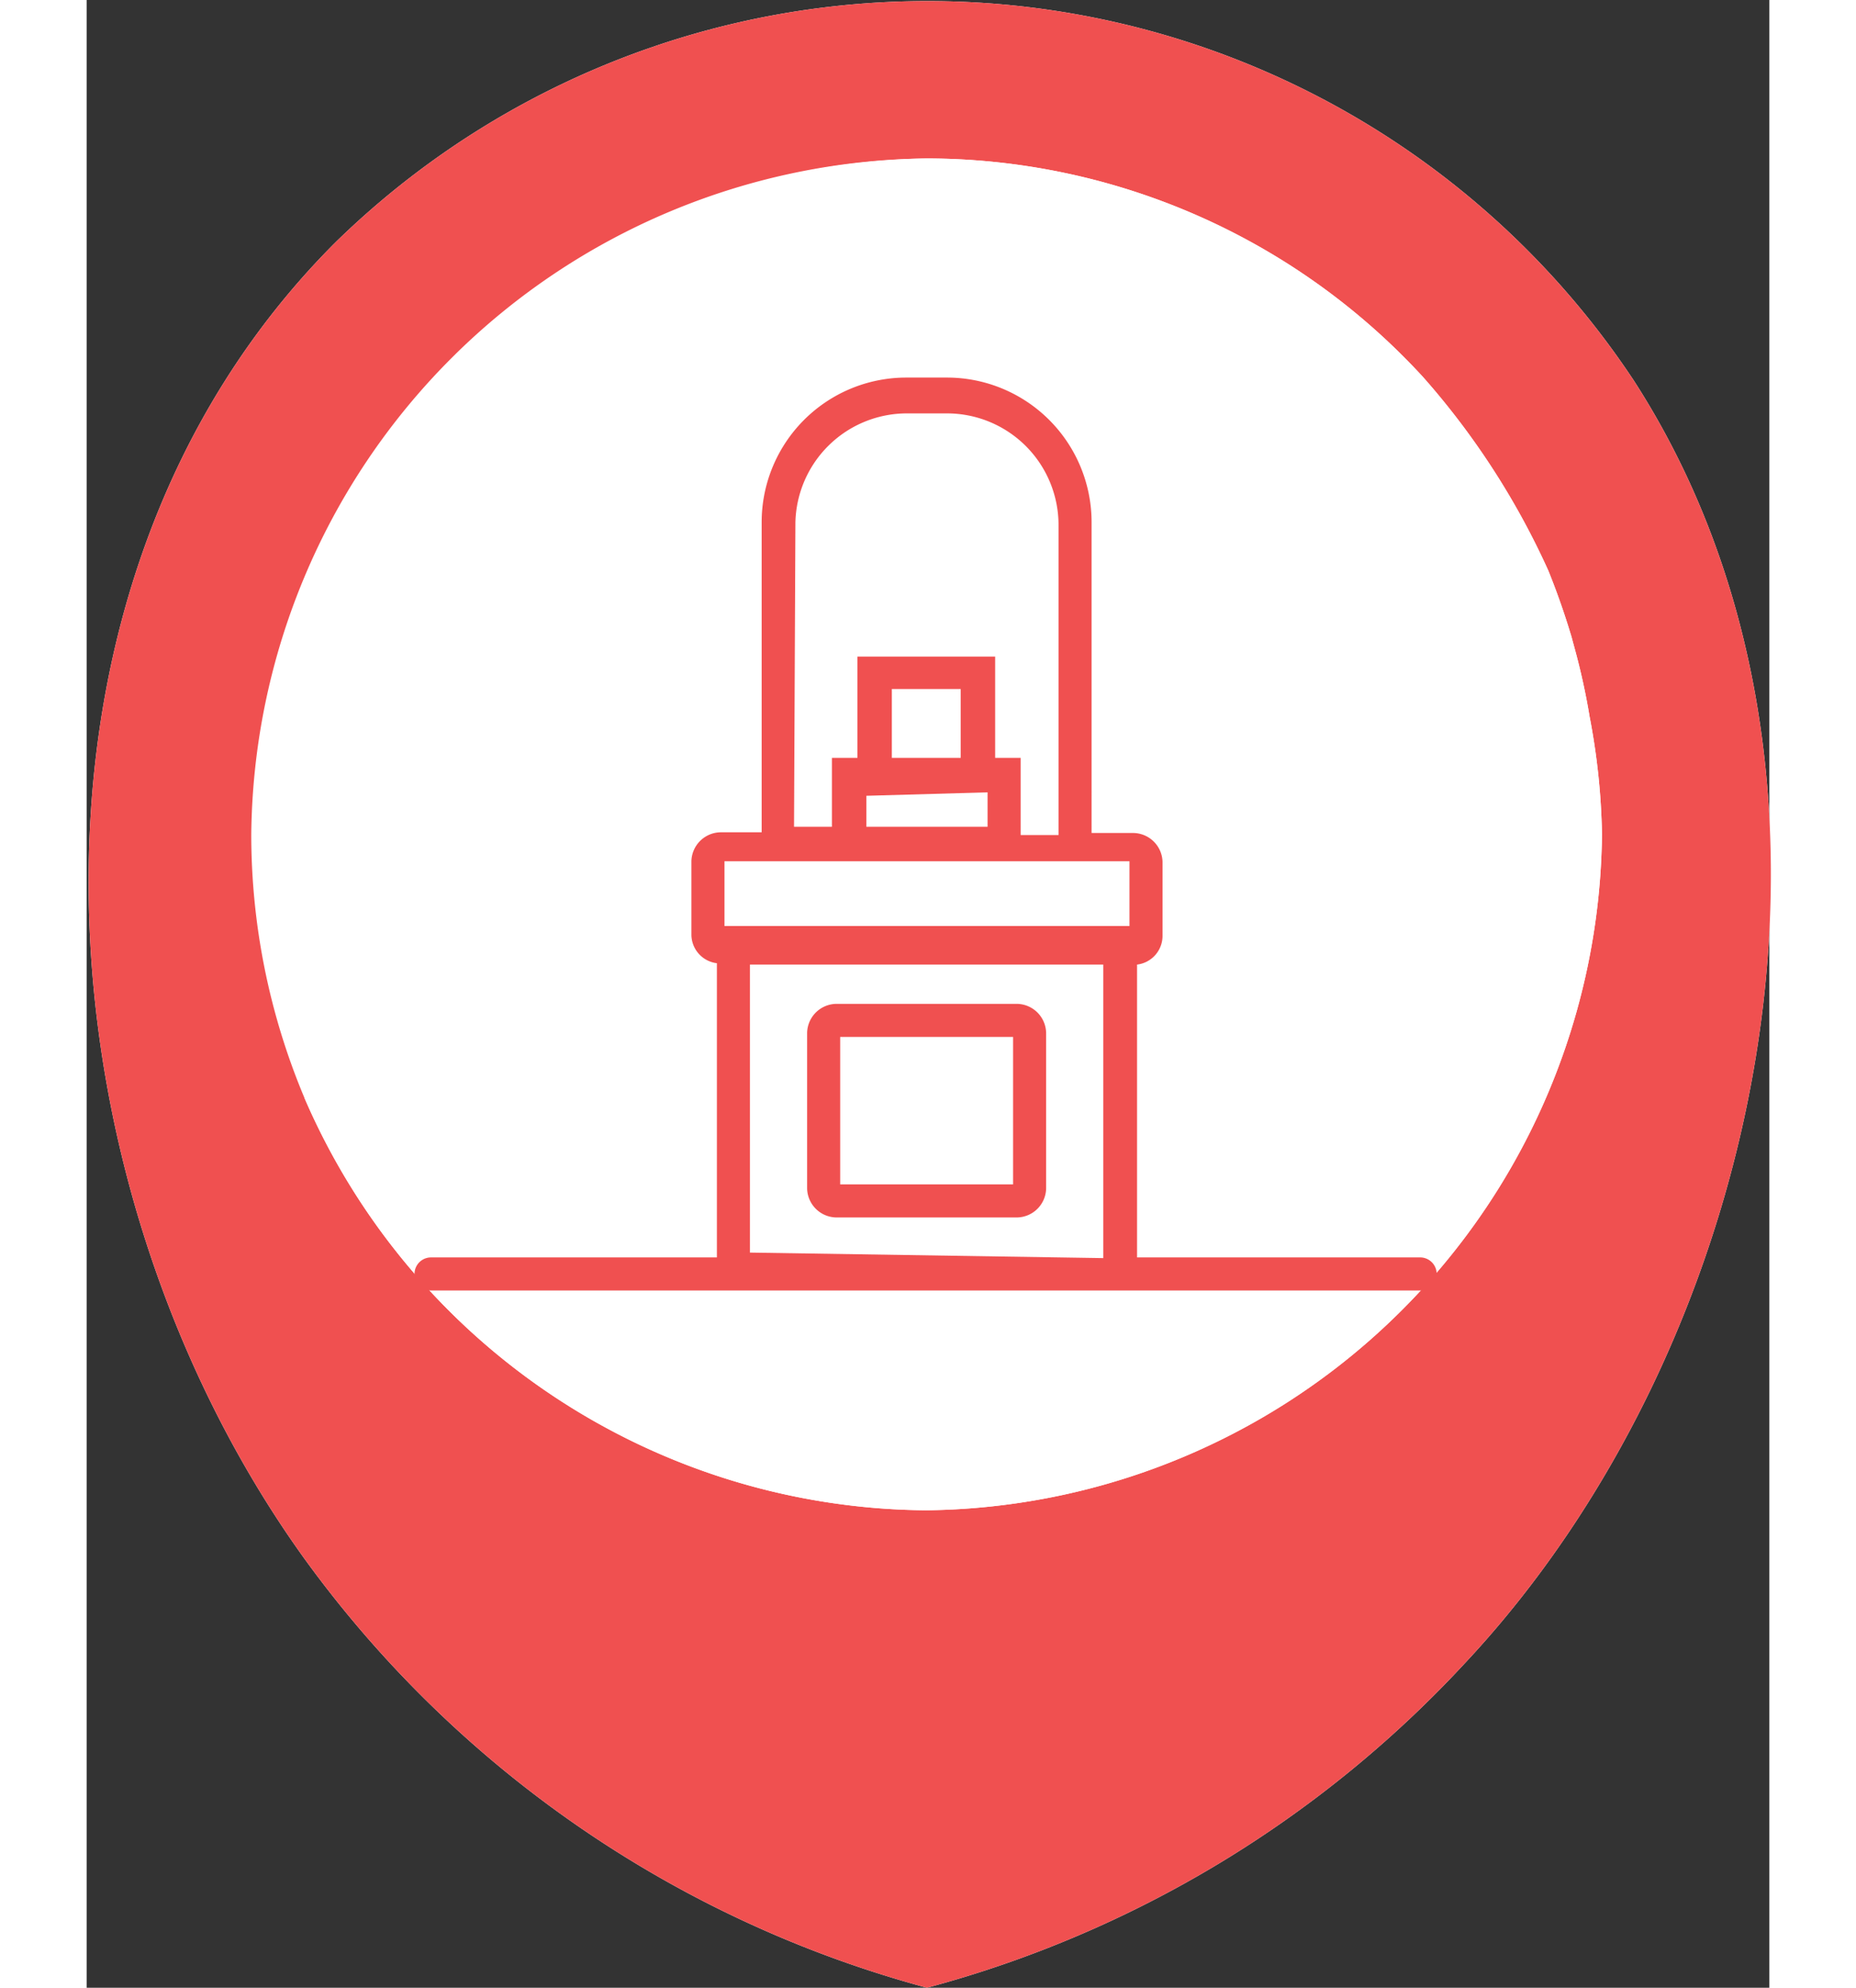 <svg width="467pt" height="500pt"  xmlns="http://www.w3.org/2000/svg" viewBox="0 0 24.43 28.85"><rect x="0" y="0" width="24.43" height="28.85" fill="#333333" stroke="none"/><defs><style>.cls-1{fill:#fff;}.cls-2{fill:#f05050;}</style></defs><title>Asset 4</title><g id="Layer_2" data-name="Layer 2"><g id="Layer_1-2" data-name="Layer 1"><path id="_Path_" data-name="&lt;Path&gt;" class="cls-1" d="M12.2,28.85A16.43,16.43,0,0,0,20,24.15c4.44-4.73,6.1-13,2.46-18.63a12.3,12.3,0,0,0-18.85-2c-5,5-4.4,13.61-.45,19.1A16.44,16.44,0,0,0,12.2,28.85Z"/><path id="_Compound_Path_" data-name="&lt;Compound Path&gt;" class="cls-2" d="M12.2,28.85A16.43,16.43,0,0,0,20,24.15c4.44-4.73,6.1-13,2.46-18.63a12.3,12.3,0,0,0-18.85-2c-5,5-4.4,13.61-.45,19.1A16.44,16.44,0,0,0,12.2,28.85Zm-9-12.93a9.86,9.86,0,0,1-.77-3.82h0A9.91,9.91,0,0,1,12.2,2.3h0a9.8,9.8,0,0,1,7.2,3.17h0a11.2,11.2,0,0,1,1.82,2.81,10.79,10.79,0,0,1,.38,1.11h0l-.06-.21.06.22h0a9.75,9.75,0,0,1,.22,1h0A9.9,9.9,0,0,1,22,12.11h0a9.92,9.92,0,0,1-9.81,9.81h0A9.91,9.91,0,0,1,3.16,15.93Z"/><path id="_Path_2" data-name="&lt;Path&gt;" class="cls-1" d="M3.16,15.93a9.86,9.86,0,0,1-.77-3.82h0A9.91,9.91,0,0,1,12.2,2.3h0a9.8,9.8,0,0,1,7.2,3.17h0a11.2,11.2,0,0,1,1.82,2.81,10.79,10.79,0,0,1,.38,1.11h0l-.06-.21.06.22h0a9.75,9.75,0,0,1,.22,1h0A9.9,9.9,0,0,1,22,12.11h0a9.92,9.92,0,0,1-9.81,9.81h0A9.91,9.91,0,0,1,3.16,15.93Z"/><path class="cls-2" d="M13.51,14.57H10.88a.43.43,0,0,0-.42.42v2.26a.43.43,0,0,0,.42.42h2.63a.43.43,0,0,0,.42-.42V15A.43.43,0,0,0,13.51,14.57Zm-.06,2.62H10.94V15.05h2.51Z"/><path class="cls-2" d="M19.36,18.25H15.25V14a.42.42,0,0,0,.37-.42V12.51a.43.43,0,0,0-.42-.42h-.61V7.58a2.1,2.1,0,0,0-2.1-2.1H11.9a2.1,2.1,0,0,0-2.1,2.1v4.5H9.2a.43.43,0,0,0-.42.42v1.06a.42.42,0,0,0,.37.42v4.27H5a.24.24,0,1,0,0,.48H19.36a.24.24,0,0,0,0-.48ZM10.29,7.58A1.62,1.62,0,0,1,11.9,6h.59a1.62,1.62,0,0,1,1.62,1.62v4.5h-.55V11h-.37V9.53h-2V11h-.37v1h-.55ZM11.69,11V10h1v1Zm1.39.5V12H11.32v-.45Zm-3.82,1h5.88v.94H9.26Zm.37,5.68V14h5.13v4.26Z"/></g></g></svg>